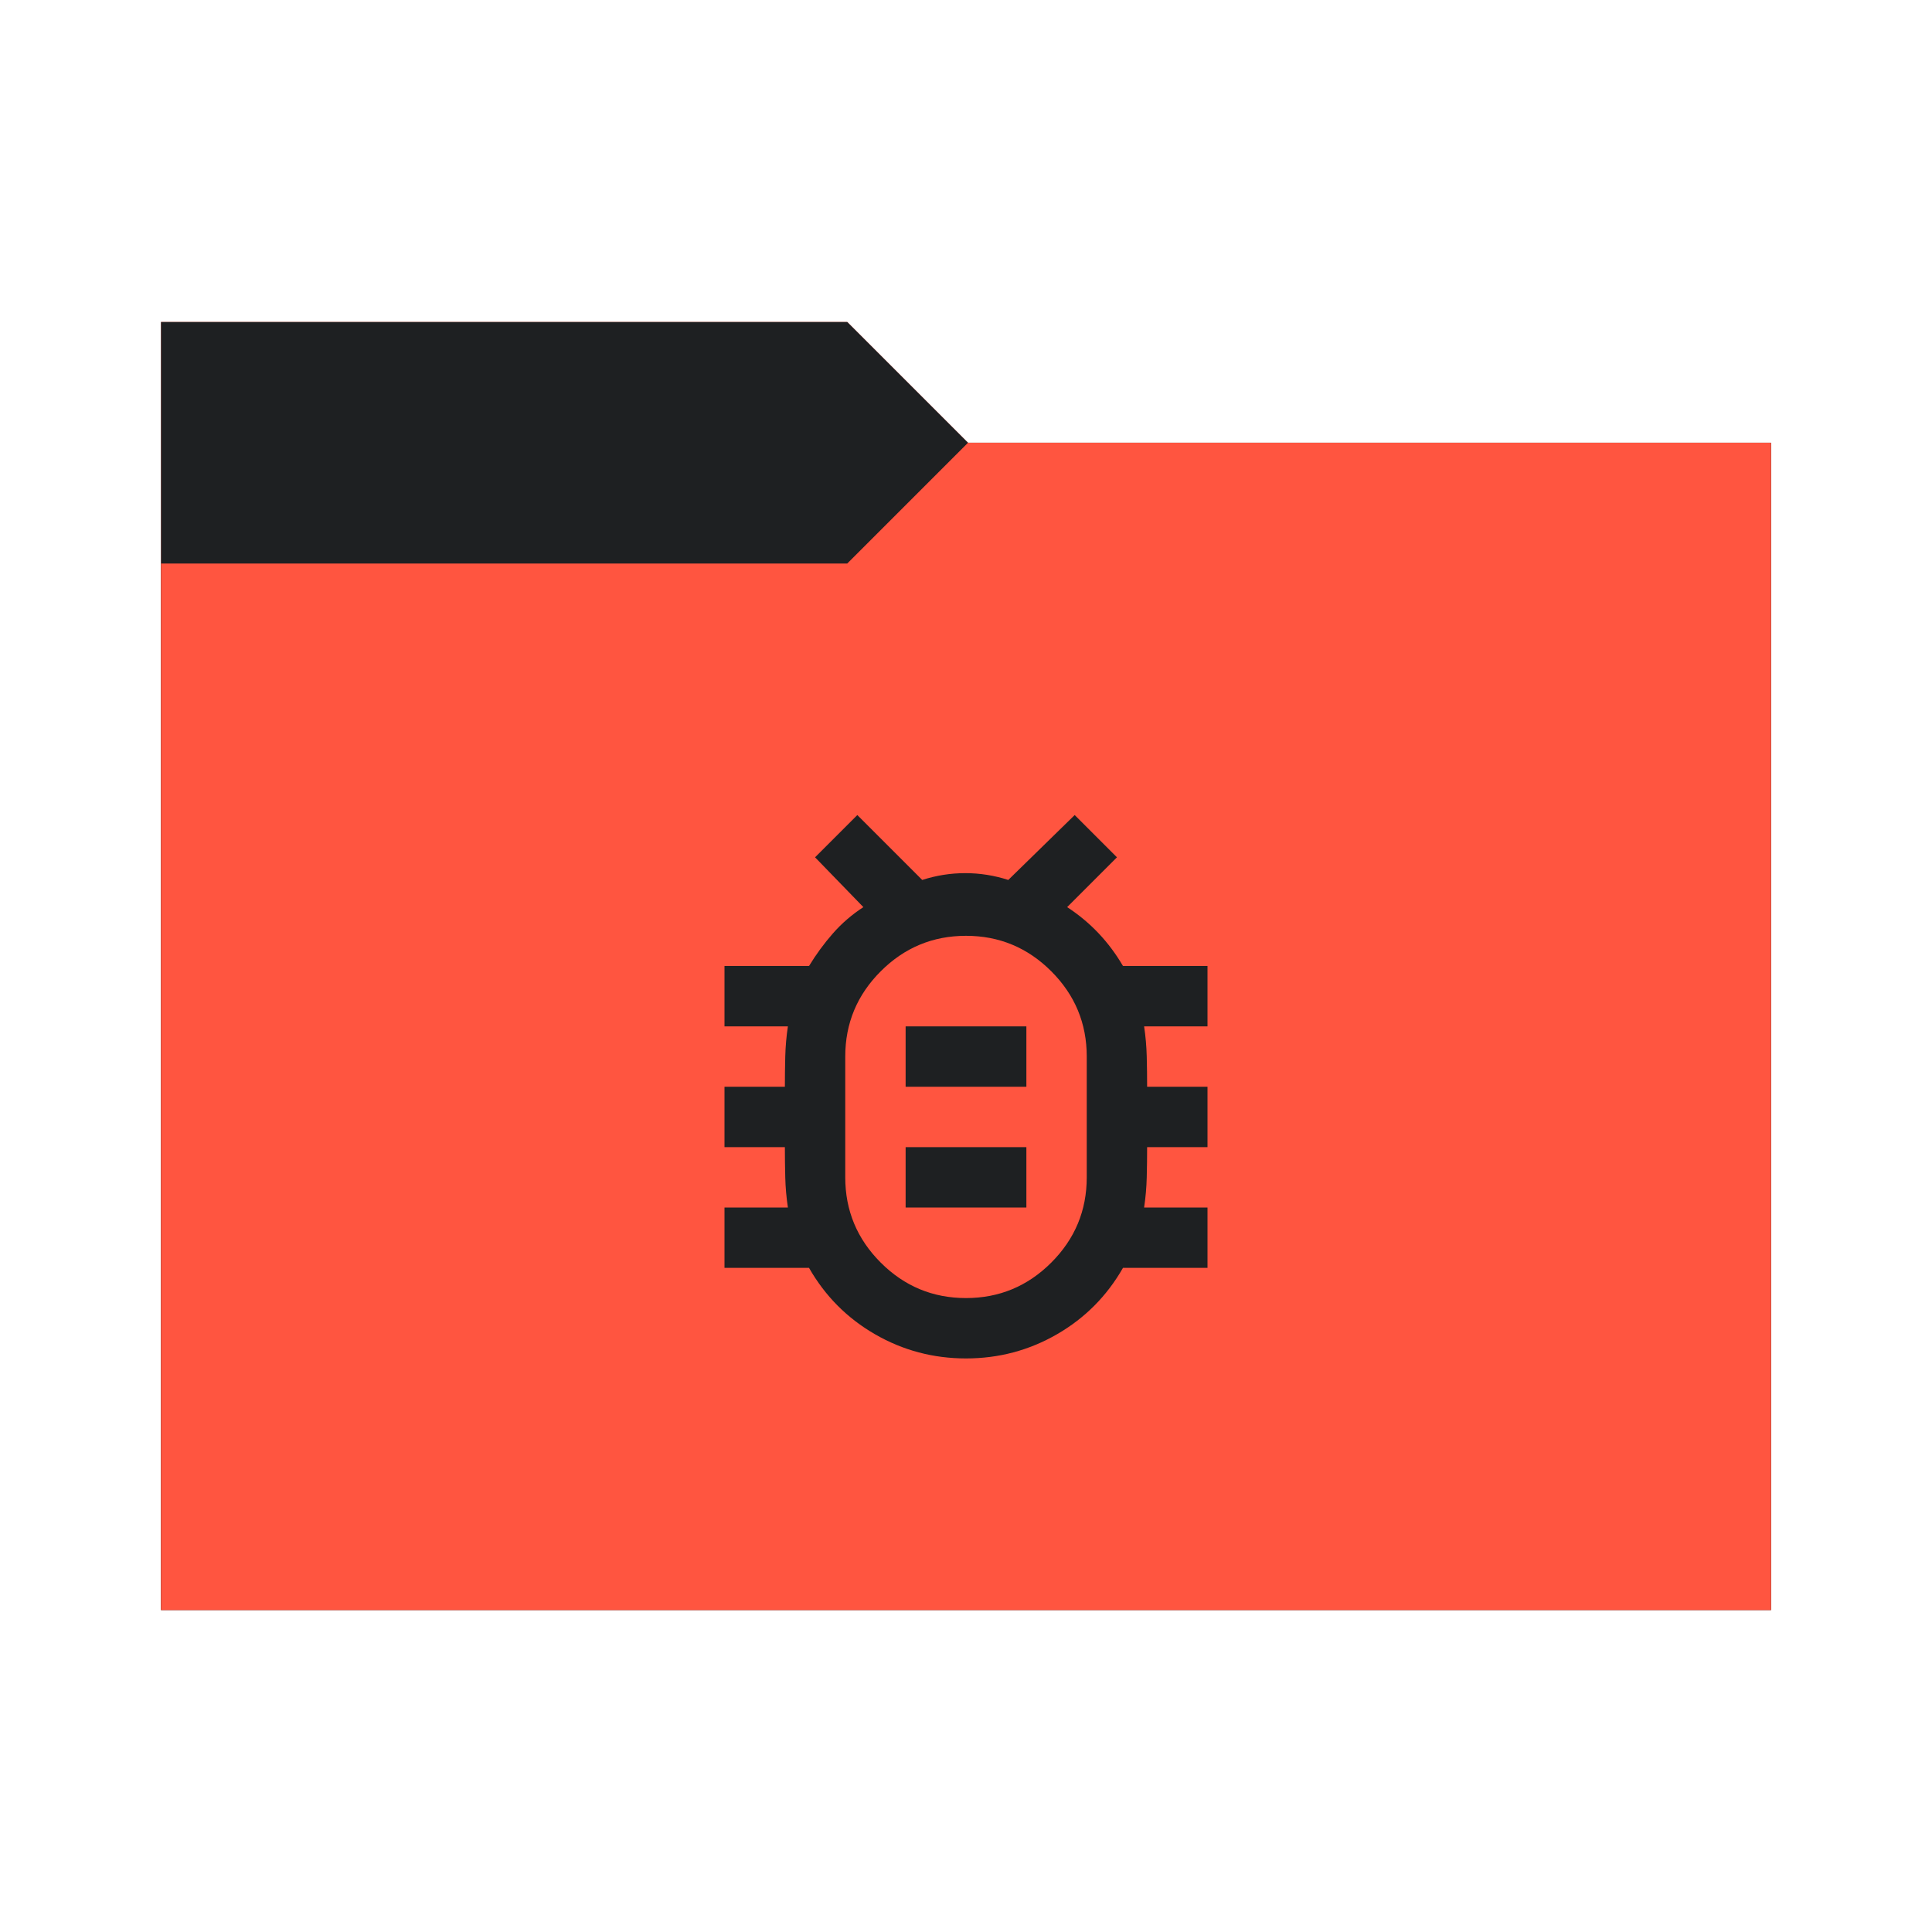 <svg viewBox="0 0 96 96" xmlns="http://www.w3.org/2000/svg">
  <defs>
    <style type="text/css" id="current-color-scheme">
      .ColorScheme-NegativeText {
        color: #ff5540;
      }

      .ColorScheme-Background {
        color: #1e2022;
      }
    </style>
    <path id="folder-back" d="M 8,80 V 16 h 34.1 l 6,6 H 88 v 58 z" />
  </defs>
  <use href="#folder-back" class="ColorScheme-NegativeText" fill="currentColor" />
  <use href="#folder-back" class="ColorScheme-Background" fill="currentColor" opacity="0.3" />
  <path d="M 8,80 V 28 h 34.1 l 6,-6 H 88 v 58 z" class="ColorScheme-NegativeText" fill="currentColor" />
  <path
    d="m 48,64.5 q 2.475,0 4.238,-1.763 Q 54,60.975 54,58.5 v -6 Q 54,50.025 52.238,48.263 50.475,46.5 48,46.5 45.525,46.5 43.763,48.263 42,50.025 42,52.5 v 6 q 0,2.475 1.763,4.238 Q 45.525,64.5 48,64.5 Z M 45,60 h 6 v -3 h -6 z m 0,-6 h 6 v -3 h -6 z m 3,1.5 z m 0,12 q -2.438,0 -4.519,-1.2 Q 41.4,65.1 40.2,63 H 36 v -3 h 3.15 Q 39.038,59.25 39.019,58.5 39,57.75 39,57 h -3 v -3 h 3 Q 39,53.25 39.019,52.5 39.038,51.75 39.15,51 H 36 v -3 h 4.2 q 0.525,-0.863 1.181,-1.613 0.656,-0.75 1.519,-1.313 l -2.4,-2.475 2.1,-2.1 3.225,3.225 q 1.05,-0.338 2.138,-0.338 1.088,0 2.138,0.338 l 3.3,-3.225 2.1,2.1 -2.475,2.475 q 0.863,0.563 1.556,1.294 Q 55.275,47.1 55.8,48 H 60 v 3 h -3.15 q 0.113,0.75 0.131,1.5 Q 57,53.25 57,54 h 3 v 3 h -3 q 0,0.75 -0.019,1.5 Q 56.963,59.25 56.85,60 H 60 v 3 H 55.8 Q 54.6,65.1 52.519,66.3 50.438,67.5 48,67.5 Z"
    class="ColorScheme-Background" fill="currentColor" />
</svg>